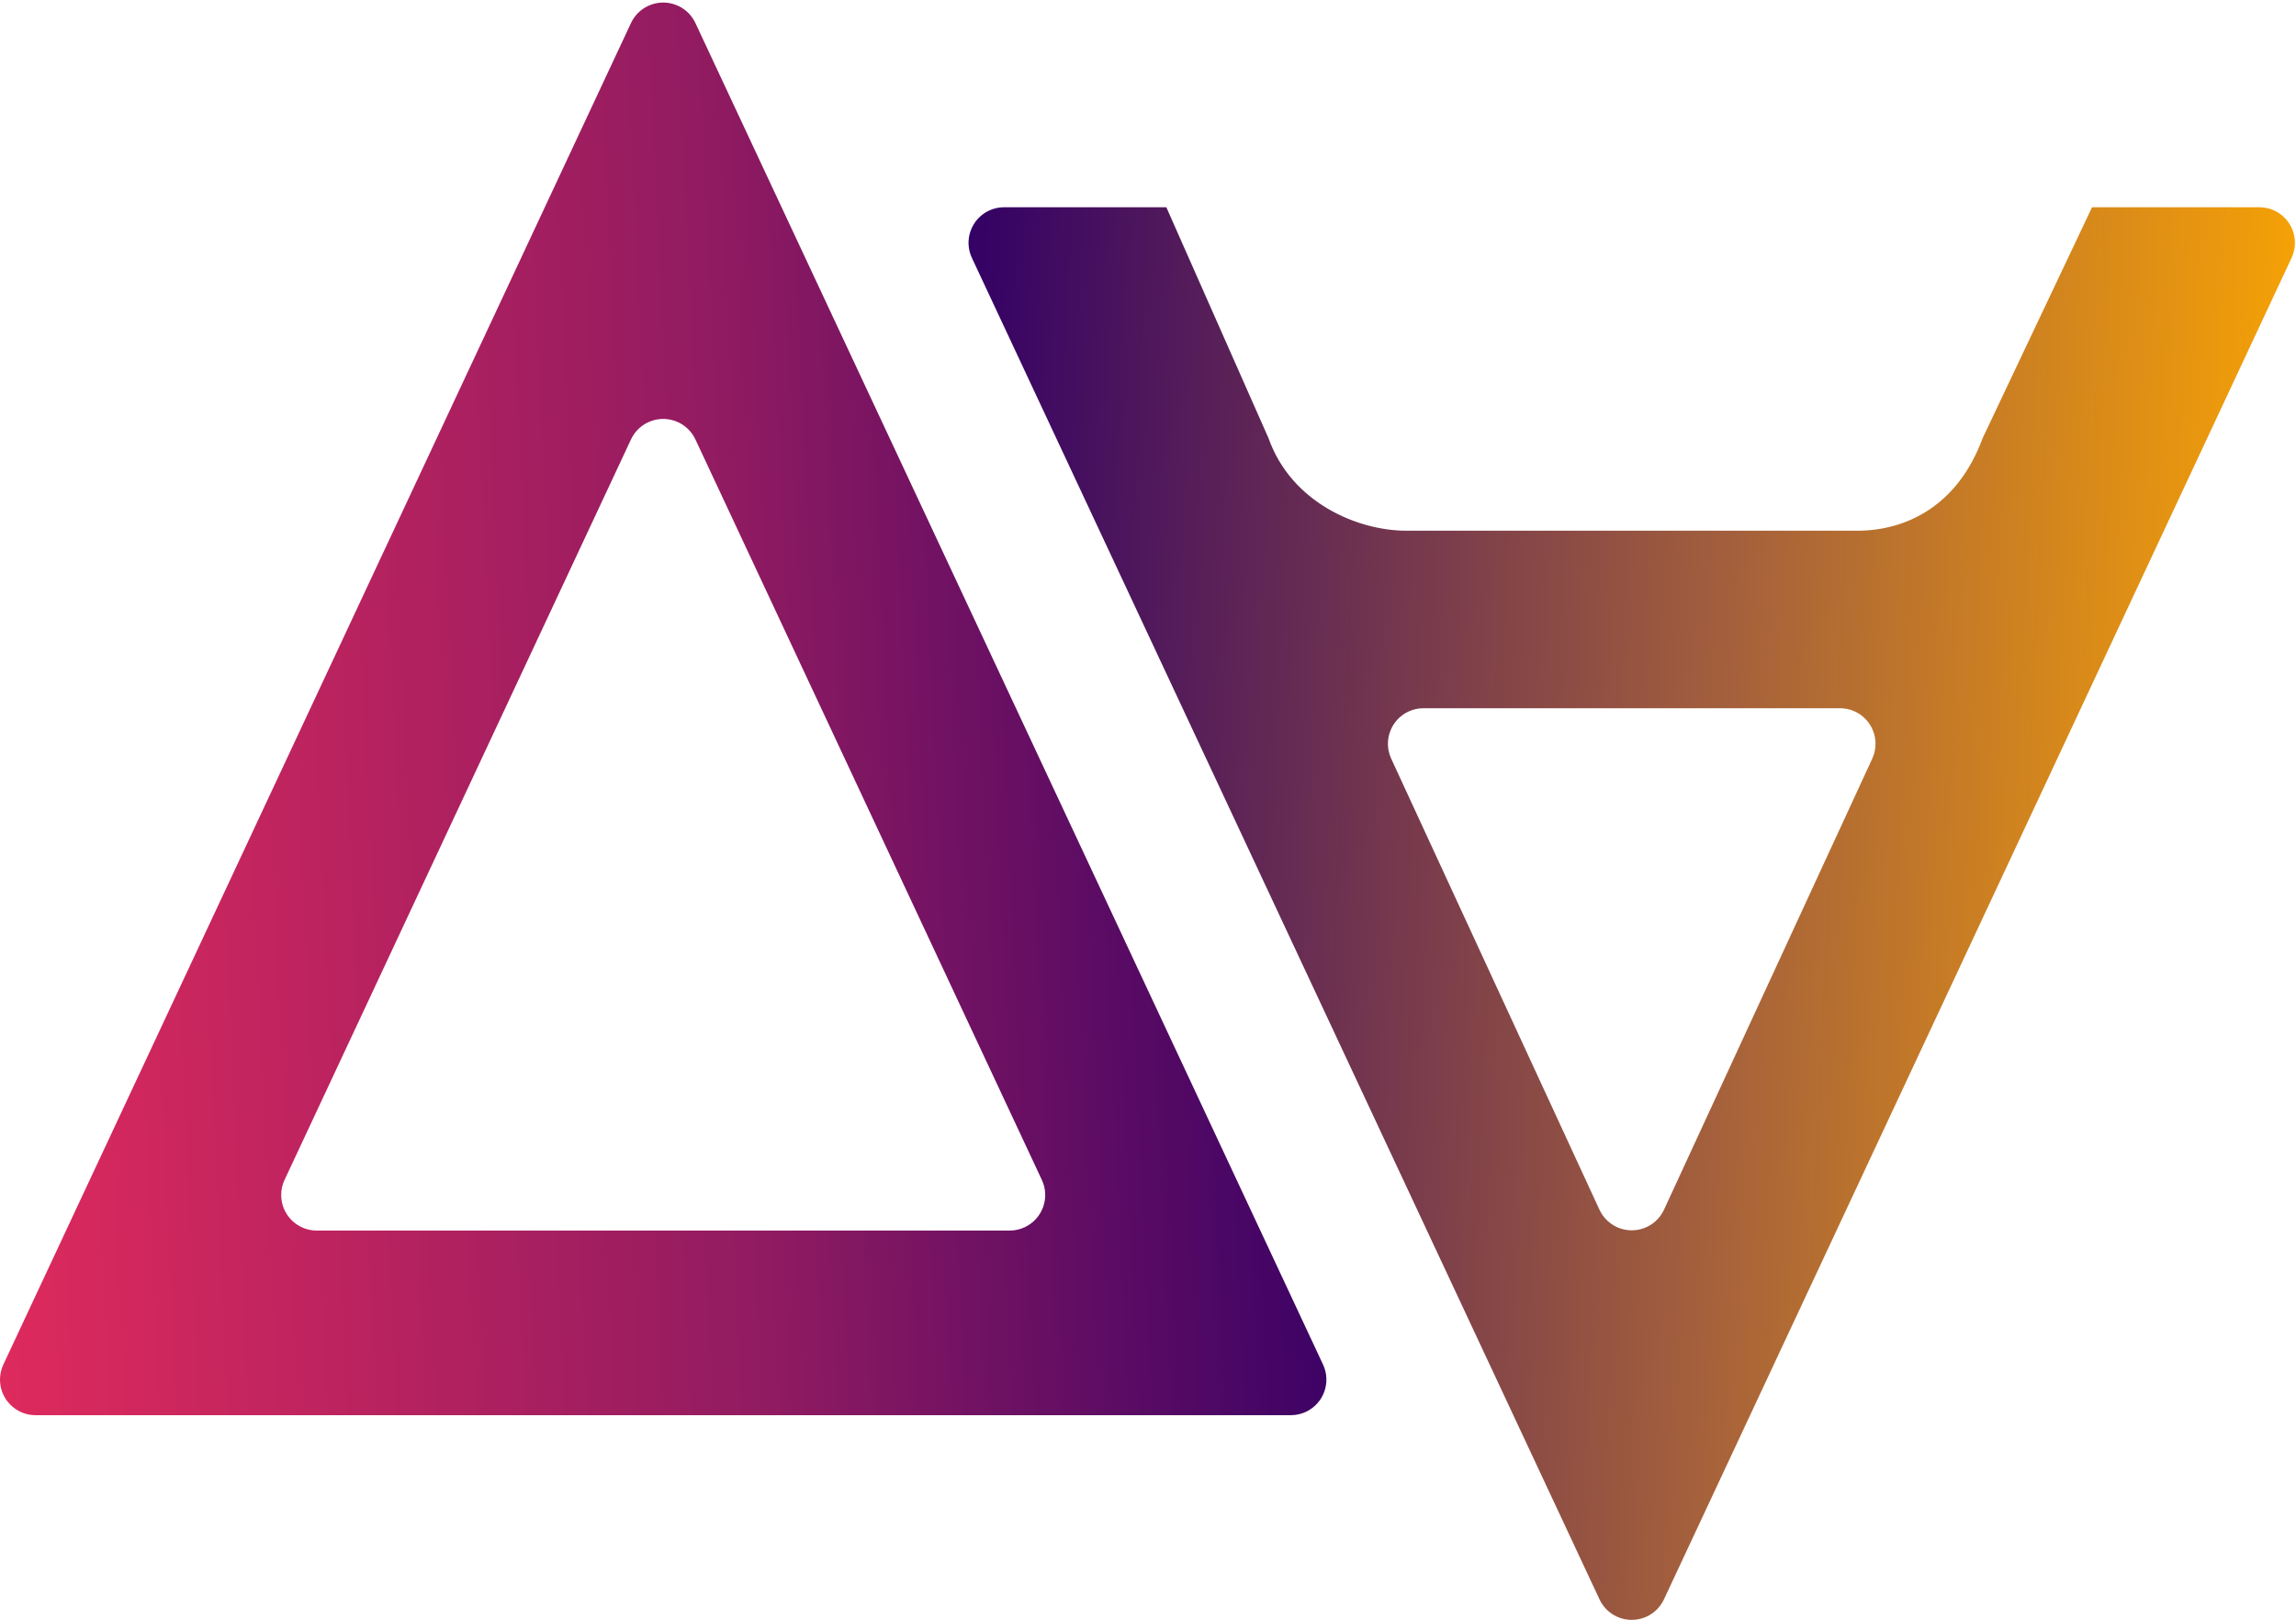 <?xml version="1.0" encoding="UTF-8" standalone="no"?>
<!DOCTYPE svg PUBLIC "-//W3C//DTD SVG 1.1//EN" "http://www.w3.org/Graphics/SVG/1.1/DTD/svg11.dtd">
<svg xmlns:xl="http://www.w3.org/1999/xlink" version="1.1" xmlns="http://www.w3.org/2000/svg" xmlns:dc="http://purl.org/dc/elements/1.1/" viewBox="-206 541 452 319" width="452" height="319">
  <defs>
    <linearGradient x1="0" x2="1" id="Gradient" gradientUnits="userSpaceOnUse">
      <stop offset="0" stop-color="#306"/>
      <stop offset=".562" stop-color="#a4603c"/>
      <stop offset="1" stop-color="#ffa900"/>
    </linearGradient>
    <linearGradient id="Obj_Gradient" xl:href="#Gradient" gradientTransform="translate(-22.243 713.65) rotate(3) scale(275.319)"/>
    <linearGradient x1="0" x2="1" id="Gradient_2" gradientUnits="userSpaceOnUse">
      <stop offset="0" stop-color="#306"/>
      <stop offset=".449" stop-color="#911b61"/>
      <stop offset="1" stop-color="#df2a5d"/>
    </linearGradient>
    <linearGradient id="Obj_Gradient_2" xl:href="#Gradient_2" gradientTransform="translate(62.032 673.35) rotate(177) scale(275.319)"/>
  </defs>
  <g id="Canvas_1" stroke="none" fill="none" stroke-dasharray="none" fill-opacity="1" stroke-opacity="1">
    <title>Canvas 1</title>
    <g id="Canvas_1_Layer_1">
      <title>Layer 1</title>
      <g id="Graphic_92">
        <path d="M 245.129 591.766 C 245.563 590.838 245.788 589.825 245.788 588.8 C 245.788 584.934 242.654 581.8 238.788 581.8 L 205.848 581.8 L 184.31 627.261 C 179.377 640.666 169.181 645.481 159.645 645.481 L 70.853 645.481 C 61.318 645.481 48.244 640.015 43.722 627.261 L 23.61 581.8 L -8.332 581.8 C -9.357 581.8 -10.369 582.025 -11.298 582.46 C -14.8 584.098 -16.31 588.265 -14.672 591.766 L 108.888 855.874 C 109.583 857.359 110.777 858.553 112.262 859.248 C 115.764 860.886 119.931 859.376 121.569 855.874 L 245.129 591.766 Z M 162.578 690.361 L 121.584 779.15 C 119.963 782.66 115.804 784.191 112.294 782.571 C 110.783 781.873 109.571 780.66 108.873 779.15 L 67.878 690.361 C 66.258 686.851 67.789 682.692 71.299 681.071 C 72.219 680.646 73.22 680.427 74.234 680.427 L 156.223 680.427 C 160.089 680.427 163.223 683.561 163.223 687.427 C 163.223 688.44 163.003 689.441 162.578 690.361 Z" fill="url(#Obj_Gradient)"/>
      </g>
      <g id="Graphic_90">
        <path d="M -205.34 809.643 L -205.34 809.643 L -205.34 809.643 C -205.775 810.572 -206 811.584 -206 812.609 C -206 816.475 -202.866 819.609 -199 819.609 L 48.12 819.609 C 49.145 819.609 50.158 819.384 51.086 818.95 C 54.588 817.311 56.099 813.145 54.461 809.643 L -69.1 545.535 C -69.794 544.05 -70.988 542.856 -72.474 542.161 C -75.975 540.523 -80.142 542.034 -81.78 545.535 Z M -149.986 773.296 L -81.78 627.509 C -80.142 624.007 -75.975 622.496 -72.474 624.135 C -70.988 624.83 -69.794 626.024 -69.1 627.509 L -.894 773.296 C .744 776.798 -.767 780.965 -4.269 782.603 C -5.197 783.037 -6.21 783.263 -7.235 783.263 L -143.645 783.263 C -147.511 783.263 -150.645 780.129 -150.645 776.263 C -150.645 775.237 -150.42 774.225 -149.986 773.296 Z" fill="url(#Obj_Gradient_2)"/>
      </g>
    </g>
  </g>
</svg>
